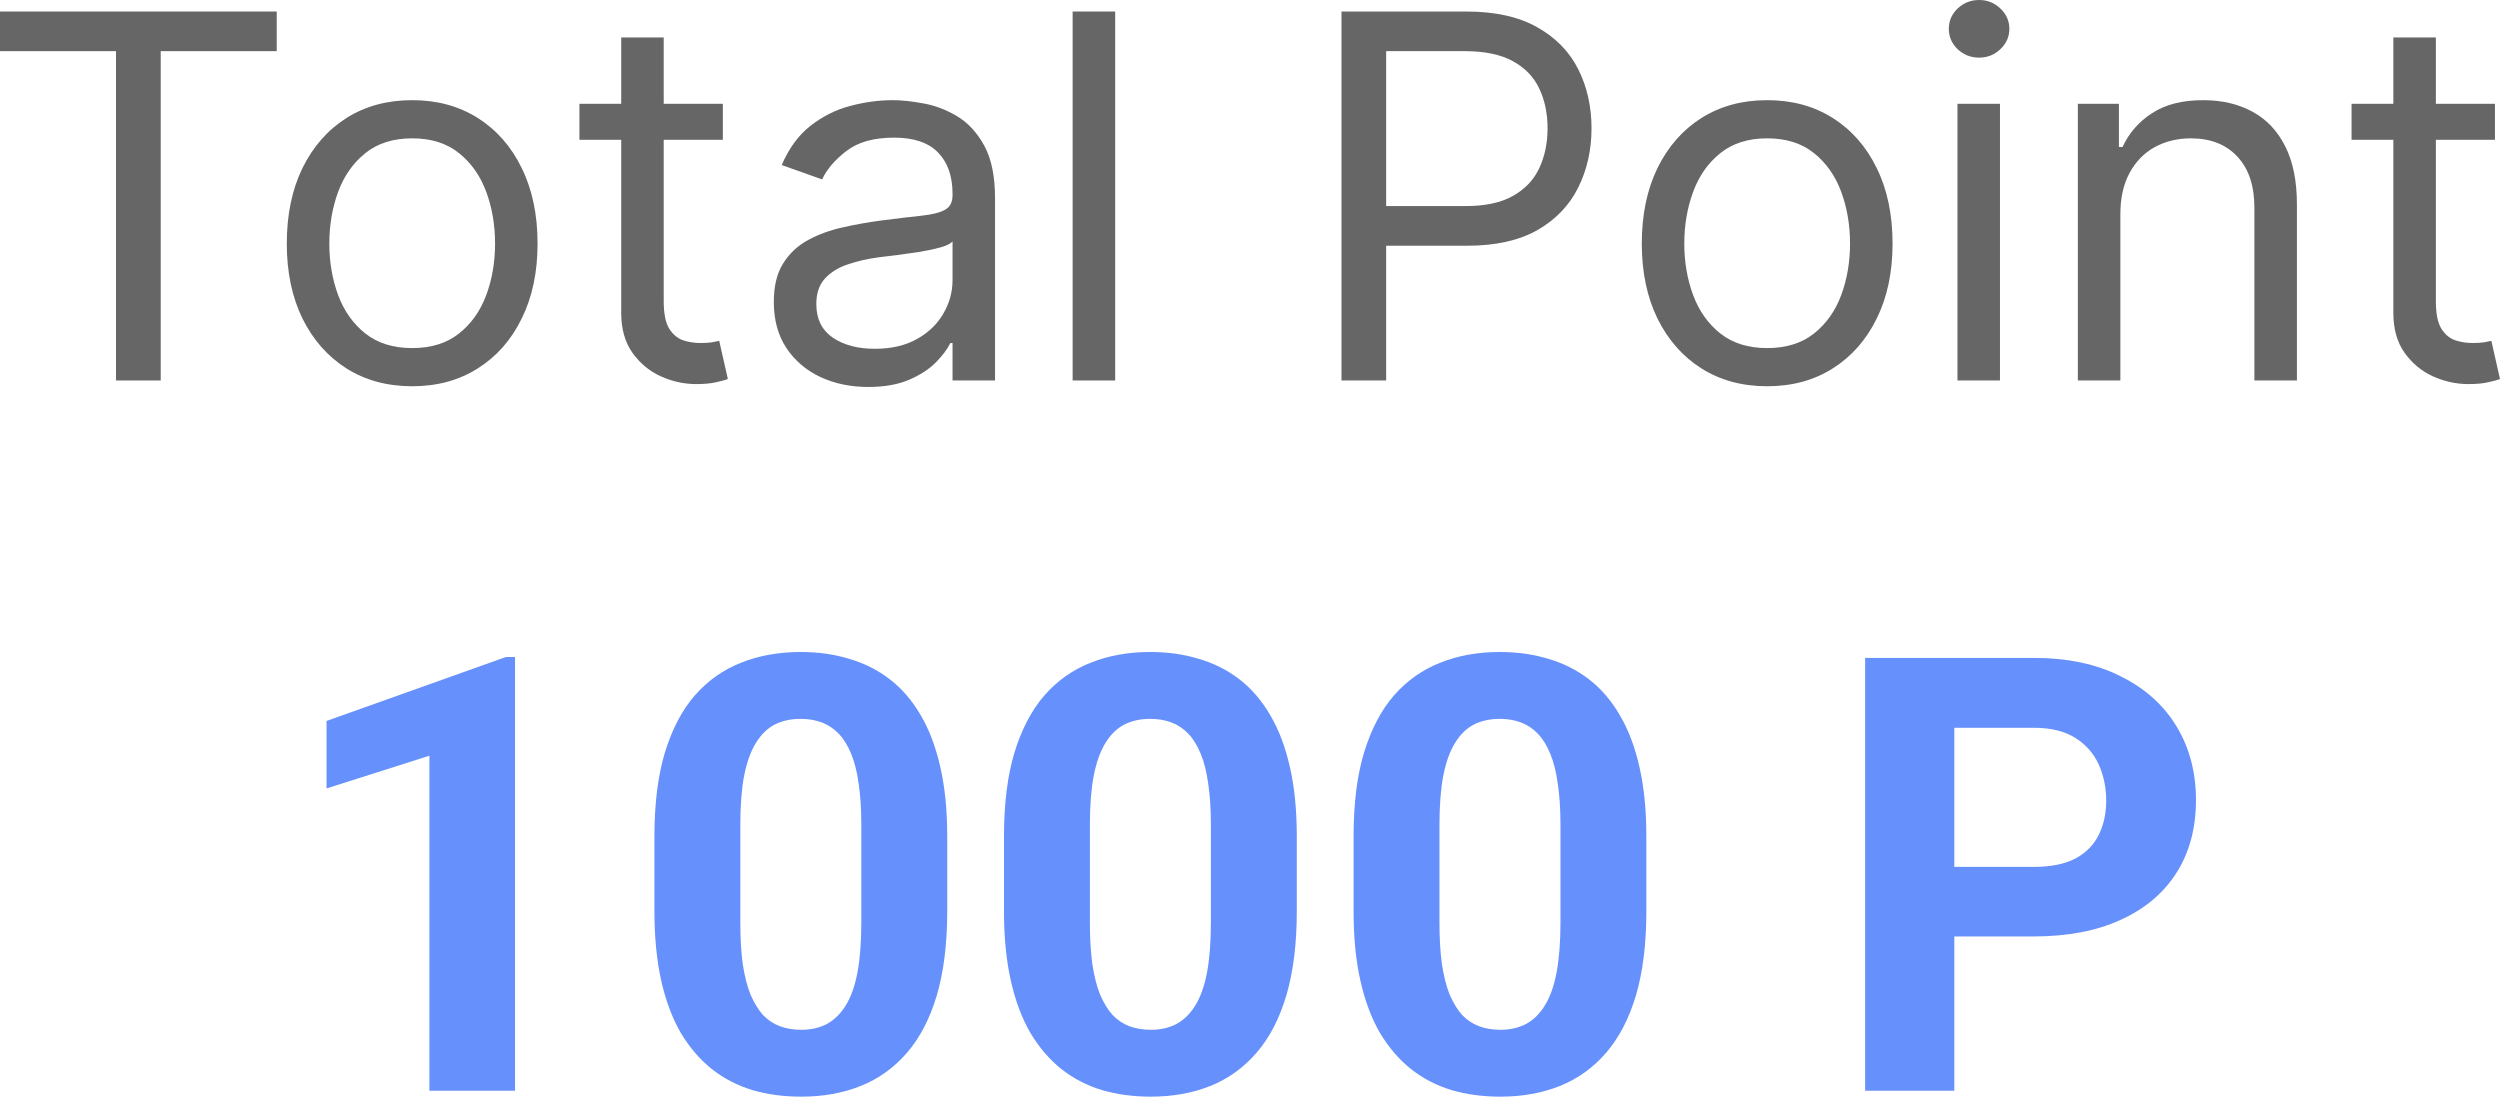 <svg width="74" height="33" viewBox="0 0 74 33" fill="none" xmlns="http://www.w3.org/2000/svg">
<path d="M0 1.514V0.341H8.191V1.514H4.757V11.262H3.434V1.514H0Z" fill="#666666"/>
<path d="M12.201 11.433C11.461 11.433 10.813 11.257 10.255 10.905C9.7 10.553 9.266 10.061 8.953 9.428C8.644 8.795 8.489 8.056 8.489 7.21C8.489 6.356 8.644 5.612 8.953 4.975C9.266 4.339 9.7 3.845 10.255 3.493C10.813 3.141 11.461 2.965 12.201 2.965C12.94 2.965 13.587 3.141 14.142 3.493C14.7 3.845 15.134 4.339 15.443 4.975C15.756 5.612 15.912 6.356 15.912 7.21C15.912 8.056 15.756 8.795 15.443 9.428C15.134 10.061 14.7 10.553 14.142 10.905C13.587 11.257 12.94 11.433 12.201 11.433ZM12.201 10.303C12.763 10.303 13.225 10.159 13.587 9.871C13.95 9.583 14.218 9.204 14.393 8.735C14.567 8.265 14.654 7.757 14.654 7.21C14.654 6.662 14.567 6.152 14.393 5.679C14.218 5.206 13.95 4.824 13.587 4.533C13.225 4.241 12.763 4.095 12.201 4.095C11.639 4.095 11.177 4.241 10.814 4.533C10.452 4.824 10.183 5.206 10.009 5.679C9.835 6.152 9.748 6.662 9.748 7.21C9.748 7.757 9.835 8.265 10.009 8.735C10.183 9.204 10.452 9.583 10.814 9.871C11.177 10.159 11.639 10.303 12.201 10.303Z" fill="#666666"/>
<path d="M21.396 3.072V4.138H17.151V3.072H21.396ZM18.388 1.109H19.646V8.916C19.646 9.272 19.698 9.538 19.801 9.716C19.908 9.89 20.043 10.007 20.206 10.068C20.373 10.125 20.549 10.153 20.734 10.153C20.873 10.153 20.987 10.146 21.076 10.132C21.165 10.114 21.236 10.1 21.289 10.089L21.545 11.22C21.46 11.252 21.34 11.284 21.188 11.316C21.035 11.351 20.841 11.369 20.606 11.369C20.251 11.369 19.902 11.293 19.561 11.14C19.223 10.987 18.943 10.754 18.719 10.441C18.498 10.128 18.388 9.734 18.388 9.257V1.109Z" fill="#666666"/>
<path d="M25.699 11.454C25.18 11.454 24.709 11.357 24.286 11.161C23.863 10.962 23.527 10.676 23.278 10.303C23.029 9.926 22.905 9.471 22.905 8.937C22.905 8.468 22.997 8.088 23.182 7.796C23.367 7.501 23.614 7.27 23.923 7.103C24.233 6.936 24.574 6.811 24.947 6.73C25.324 6.644 25.703 6.577 26.083 6.527C26.581 6.463 26.984 6.415 27.293 6.383C27.606 6.348 27.834 6.289 27.976 6.207C28.122 6.125 28.195 5.983 28.195 5.78V5.738C28.195 5.212 28.051 4.803 27.763 4.511C27.478 4.22 27.046 4.074 26.467 4.074C25.866 4.074 25.395 4.206 25.054 4.469C24.712 4.732 24.473 5.013 24.334 5.311L23.139 4.885C23.353 4.387 23.637 3.999 23.992 3.722C24.352 3.441 24.743 3.246 25.166 3.136C25.592 3.022 26.012 2.965 26.424 2.965C26.687 2.965 26.989 2.997 27.331 3.061C27.676 3.121 28.008 3.248 28.328 3.439C28.651 3.631 28.92 3.921 29.133 4.309C29.346 4.696 29.453 5.215 29.453 5.866V11.262H28.195V10.153H28.131C28.045 10.331 27.903 10.521 27.704 10.724C27.505 10.926 27.24 11.099 26.909 11.241C26.579 11.383 26.175 11.454 25.699 11.454ZM25.891 10.324C26.389 10.324 26.808 10.226 27.149 10.031C27.494 9.835 27.754 9.583 27.928 9.273C28.106 8.964 28.195 8.639 28.195 8.297V7.146C28.141 7.21 28.024 7.268 27.843 7.322C27.665 7.371 27.459 7.416 27.224 7.455C26.993 7.49 26.767 7.522 26.547 7.551C26.33 7.576 26.154 7.597 26.019 7.615C25.692 7.658 25.386 7.727 25.102 7.823C24.821 7.915 24.593 8.056 24.419 8.244C24.248 8.429 24.163 8.681 24.163 9.001C24.163 9.439 24.325 9.769 24.648 9.993C24.976 10.214 25.39 10.324 25.891 10.324Z" fill="#666666"/>
<path d="M33.009 0.341V11.262H31.75V0.341H33.009Z" fill="#666666"/>
<path d="M39.708 11.262V0.341H43.398C44.255 0.341 44.955 0.496 45.499 0.805C46.046 1.111 46.452 1.525 46.715 2.048C46.978 2.57 47.109 3.153 47.109 3.797C47.109 4.44 46.978 5.025 46.715 5.551C46.455 6.077 46.053 6.497 45.509 6.81C44.965 7.119 44.269 7.274 43.419 7.274H40.774V6.1H43.376C43.963 6.1 44.434 5.999 44.789 5.796C45.145 5.594 45.403 5.32 45.563 4.975C45.726 4.627 45.808 4.234 45.808 3.797C45.808 3.36 45.726 2.968 45.563 2.624C45.403 2.279 45.143 2.009 44.784 1.813C44.425 1.614 43.949 1.514 43.355 1.514H41.03V11.262H39.708Z" fill="#666666"/>
<path d="M52.308 11.433C51.569 11.433 50.92 11.257 50.362 10.905C49.807 10.553 49.374 10.061 49.061 9.428C48.752 8.795 48.597 8.056 48.597 7.21C48.597 6.356 48.752 5.612 49.061 4.975C49.374 4.339 49.807 3.845 50.362 3.493C50.92 3.141 51.569 2.965 52.308 2.965C53.048 2.965 53.695 3.141 54.249 3.493C54.808 3.845 55.241 4.339 55.551 4.975C55.864 5.612 56.02 6.356 56.02 7.21C56.02 8.056 55.864 8.795 55.551 9.428C55.241 10.061 54.808 10.553 54.249 10.905C53.695 11.257 53.048 11.433 52.308 11.433ZM52.308 10.303C52.87 10.303 53.332 10.159 53.695 9.871C54.057 9.583 54.326 9.204 54.5 8.735C54.674 8.265 54.761 7.757 54.761 7.21C54.761 6.662 54.674 6.152 54.5 5.679C54.326 5.206 54.057 4.824 53.695 4.533C53.332 4.241 52.87 4.095 52.308 4.095C51.747 4.095 51.285 4.241 50.922 4.533C50.559 4.824 50.291 5.206 50.117 5.679C49.943 6.152 49.855 6.662 49.855 7.21C49.855 7.757 49.943 8.265 50.117 8.735C50.291 9.204 50.559 9.583 50.922 9.871C51.285 10.159 51.747 10.303 52.308 10.303Z" fill="#666666"/>
<path d="M57.941 11.262V3.072H59.199V11.262H57.941ZM58.581 1.706C58.336 1.706 58.124 1.623 57.946 1.456C57.772 1.289 57.685 1.088 57.685 0.853C57.685 0.619 57.772 0.418 57.946 0.251C58.124 0.084 58.336 0 58.581 0C58.826 0 59.036 0.084 59.21 0.251C59.388 0.418 59.477 0.619 59.477 0.853C59.477 1.088 59.388 1.289 59.21 1.456C59.036 1.623 58.826 1.706 58.581 1.706Z" fill="#666666"/>
<path d="M62.763 6.335V11.262H61.504V3.072H62.72V4.351H62.827C63.019 3.935 63.31 3.601 63.702 3.349C64.093 3.093 64.597 2.965 65.216 2.965C65.77 2.965 66.256 3.079 66.672 3.306C67.088 3.53 67.411 3.871 67.642 4.33C67.873 4.785 67.989 5.361 67.989 6.058V11.262H66.73V6.143C66.73 5.5 66.563 4.998 66.229 4.639C65.895 4.277 65.436 4.095 64.853 4.095C64.452 4.095 64.093 4.183 63.776 4.357C63.463 4.531 63.216 4.785 63.035 5.119C62.854 5.453 62.763 5.859 62.763 6.335Z" fill="#666666"/>
<path d="M73.851 3.072V4.138H69.606V3.072H73.851ZM70.843 1.109H72.102V8.916C72.102 9.272 72.153 9.538 72.256 9.716C72.363 9.89 72.498 10.007 72.662 10.068C72.829 10.125 73.005 10.153 73.189 10.153C73.328 10.153 73.442 10.146 73.531 10.132C73.62 10.114 73.691 10.1 73.744 10.089L74 11.22C73.915 11.252 73.796 11.284 73.643 11.316C73.49 11.351 73.296 11.369 73.061 11.369C72.706 11.369 72.358 11.293 72.016 11.14C71.678 10.987 71.398 10.754 71.174 10.441C70.953 10.128 70.843 9.734 70.843 9.257V1.109Z" fill="#666666"/>
<path d="M15.245 19.448V32.285H12.71V22.369L9.666 23.337V21.34L14.972 19.448H15.245Z" fill="#6690FB"/>
<path d="M28.038 24.754V26.971C28.038 27.933 27.935 28.763 27.73 29.461C27.525 30.153 27.228 30.722 26.841 31.168C26.46 31.608 26.005 31.933 25.477 32.145C24.95 32.356 24.363 32.461 23.718 32.461C23.201 32.461 22.721 32.397 22.275 32.268C21.829 32.133 21.427 31.925 21.069 31.643C20.717 31.362 20.412 31.007 20.154 30.578C19.902 30.144 19.708 29.628 19.573 29.03C19.439 28.432 19.371 27.745 19.371 26.971V24.754C19.371 23.792 19.474 22.968 19.679 22.281C19.89 21.589 20.186 21.023 20.568 20.583C20.955 20.143 21.412 19.821 21.94 19.615C22.468 19.404 23.055 19.299 23.7 19.299C24.216 19.299 24.694 19.366 25.134 19.501C25.58 19.63 25.982 19.832 26.34 20.108C26.698 20.384 27.003 20.739 27.255 21.173C27.507 21.601 27.701 22.114 27.835 22.712C27.97 23.305 28.038 23.985 28.038 24.754ZM25.495 27.305V24.411C25.495 23.947 25.469 23.543 25.416 23.196C25.369 22.85 25.296 22.557 25.196 22.317C25.096 22.07 24.973 21.871 24.826 21.718C24.68 21.566 24.512 21.454 24.325 21.384C24.137 21.314 23.929 21.278 23.7 21.278C23.413 21.278 23.157 21.334 22.935 21.445C22.718 21.557 22.533 21.736 22.38 21.982C22.228 22.223 22.11 22.545 22.028 22.95C21.952 23.349 21.914 23.836 21.914 24.411V27.305C21.914 27.769 21.937 28.177 21.984 28.528C22.037 28.88 22.113 29.183 22.213 29.435C22.319 29.681 22.442 29.883 22.583 30.042C22.729 30.194 22.896 30.306 23.084 30.376C23.278 30.447 23.489 30.482 23.718 30.482C23.999 30.482 24.248 30.426 24.465 30.315C24.688 30.197 24.876 30.015 25.029 29.769C25.187 29.517 25.304 29.188 25.381 28.784C25.457 28.379 25.495 27.886 25.495 27.305Z" fill="#6690FB"/>
<path d="M38.385 24.754V26.971C38.385 27.933 38.282 28.763 38.077 29.461C37.872 30.153 37.576 30.722 37.188 31.168C36.807 31.608 36.353 31.933 35.825 32.145C35.297 32.356 34.71 32.461 34.065 32.461C33.549 32.461 33.068 32.397 32.622 32.268C32.176 32.133 31.774 31.925 31.416 31.643C31.065 31.362 30.76 31.007 30.502 30.578C30.249 30.144 30.056 29.628 29.921 29.03C29.786 28.432 29.718 27.745 29.718 26.971V24.754C29.718 23.792 29.821 22.968 30.026 22.281C30.238 21.589 30.534 21.023 30.915 20.583C31.302 20.143 31.76 19.821 32.288 19.615C32.816 19.404 33.402 19.299 34.047 19.299C34.563 19.299 35.042 19.366 35.481 19.501C35.927 19.63 36.329 19.832 36.687 20.108C37.045 20.384 37.35 20.739 37.602 21.173C37.854 21.601 38.048 22.114 38.183 22.712C38.318 23.305 38.385 23.985 38.385 24.754ZM35.842 27.305V24.411C35.842 23.947 35.816 23.543 35.763 23.196C35.716 22.85 35.643 22.557 35.543 22.317C35.443 22.07 35.32 21.871 35.174 21.718C35.027 21.566 34.86 21.454 34.672 21.384C34.484 21.314 34.276 21.278 34.047 21.278C33.76 21.278 33.505 21.334 33.282 21.445C33.065 21.557 32.88 21.736 32.727 21.982C32.575 22.223 32.458 22.545 32.376 22.95C32.299 23.349 32.261 23.836 32.261 24.411V27.305C32.261 27.769 32.285 28.177 32.332 28.528C32.384 28.88 32.461 29.183 32.56 29.435C32.666 29.681 32.789 29.883 32.93 30.042C33.077 30.194 33.244 30.306 33.431 30.376C33.625 30.447 33.836 30.482 34.065 30.482C34.346 30.482 34.596 30.426 34.813 30.315C35.036 30.197 35.223 30.015 35.376 29.769C35.534 29.517 35.652 29.188 35.728 28.784C35.804 28.379 35.842 27.886 35.842 27.305Z" fill="#6690FB"/>
<path d="M48.732 24.754V26.971C48.732 27.933 48.63 28.763 48.425 29.461C48.219 30.153 47.923 30.722 47.536 31.168C47.154 31.608 46.7 31.933 46.172 32.145C45.644 32.356 45.057 32.461 44.412 32.461C43.896 32.461 43.415 32.397 42.969 32.268C42.523 32.133 42.122 31.925 41.764 31.643C41.412 31.362 41.107 31.007 40.849 30.578C40.596 30.144 40.403 29.628 40.268 29.03C40.133 28.432 40.066 27.745 40.066 26.971V24.754C40.066 23.792 40.168 22.968 40.374 22.281C40.585 21.589 40.881 21.023 41.262 20.583C41.65 20.143 42.107 19.821 42.635 19.615C43.163 19.404 43.749 19.299 44.395 19.299C44.911 19.299 45.389 19.366 45.829 19.501C46.275 19.63 46.676 19.832 47.034 20.108C47.392 20.384 47.697 20.739 47.949 21.173C48.202 21.601 48.395 22.114 48.53 22.712C48.665 23.305 48.732 23.985 48.732 24.754ZM46.19 27.305V24.411C46.19 23.947 46.163 23.543 46.11 23.196C46.063 22.85 45.99 22.557 45.89 22.317C45.791 22.07 45.667 21.871 45.521 21.718C45.374 21.566 45.207 21.454 45.019 21.384C44.832 21.314 44.623 21.278 44.395 21.278C44.107 21.278 43.852 21.334 43.629 21.445C43.412 21.557 43.227 21.736 43.075 21.982C42.922 22.223 42.805 22.545 42.723 22.95C42.647 23.349 42.608 23.836 42.608 24.411V27.305C42.608 27.769 42.632 28.177 42.679 28.528C42.732 28.88 42.808 29.183 42.908 29.435C43.013 29.681 43.136 29.883 43.277 30.042C43.424 30.194 43.591 30.306 43.779 30.376C43.972 30.447 44.184 30.482 44.412 30.482C44.694 30.482 44.943 30.426 45.16 30.315C45.383 30.197 45.571 30.015 45.723 29.769C45.882 29.517 45.999 29.188 46.075 28.784C46.151 28.379 46.19 27.886 46.19 27.305Z" fill="#6690FB"/>
<path d="M60.197 27.719H56.933V25.66H60.197C60.702 25.66 61.112 25.578 61.429 25.414C61.746 25.244 61.977 25.009 62.124 24.71C62.271 24.411 62.344 24.073 62.344 23.698C62.344 23.317 62.271 22.962 62.124 22.633C61.977 22.305 61.746 22.041 61.429 21.841C61.112 21.642 60.702 21.542 60.197 21.542H57.848V32.285H55.208V19.474H60.197C61.2 19.474 62.06 19.656 62.775 20.02C63.497 20.378 64.048 20.873 64.429 21.507C64.811 22.14 65.001 22.865 65.001 23.68C65.001 24.507 64.811 25.223 64.429 25.827C64.048 26.431 63.497 26.898 62.775 27.226C62.06 27.555 61.2 27.719 60.197 27.719Z" fill="#6690FB"/>
</svg>
